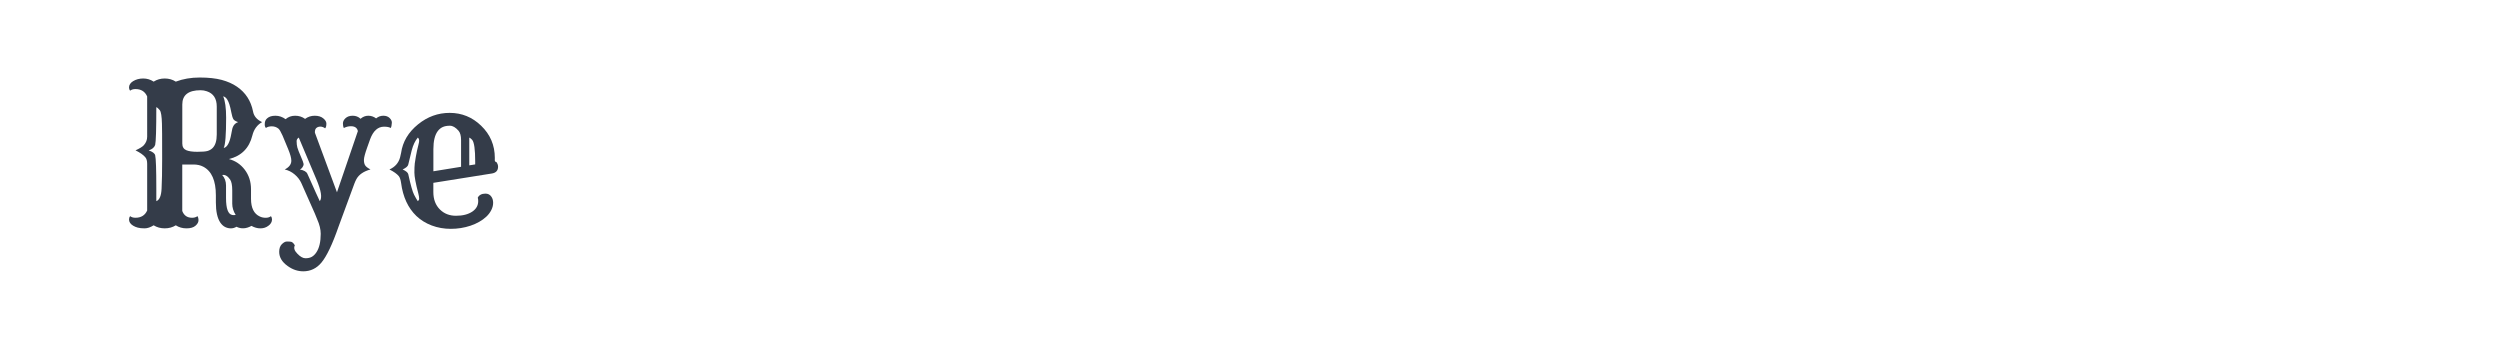 <?xml version="1.0" encoding="utf-8"?>
<!-- Generator: Adobe Illustrator 16.0.0, SVG Export Plug-In . SVG Version: 6.00 Build 0)  -->
<!DOCTYPE svg PUBLIC "-//W3C//DTD SVG 1.1//EN" "http://www.w3.org/Graphics/SVG/1.1/DTD/svg11.dtd">
<svg version="1.1" id="图层_1" xmlns="http://www.w3.org/2000/svg" xmlns:xlink="http://www.w3.org/1999/xlink" x="0px" y="0px"
	 width="258px" height="36px" viewBox="0 0 258 36" enable-background="new 0 0 258 36" xml:space="preserve">
<g>
	<path fill="#343C49" d="M18.143,23.252c-0.335,0.209-0.716,0.314-1.143,0.314c-0.427,0-0.808-0.105-1.143-0.314
		c-0.335,0.209-0.645,0.314-0.931,0.314c-0.285,0-0.521-0.023-0.704-0.074c-0.184-0.049-0.345-0.115-0.483-0.201
		c-0.282-0.17-0.424-0.385-0.424-0.641c0-0.131,0.036-0.246,0.108-0.344c0.145,0.111,0.329,0.166,0.552,0.166
		c0.584,0,0.989-0.25,1.212-0.748v-4.818c0-0.301-0.063-0.525-0.187-0.67c-0.197-0.242-0.536-0.482-1.015-0.719
		c0.447-0.203,0.736-0.385,0.867-0.541c0.223-0.258,0.335-0.545,0.335-0.867V9.951c-0.223-0.506-0.627-0.76-1.212-0.76
		c-0.223,0-0.407,0.057-0.552,0.168c-0.072-0.098-0.108-0.211-0.108-0.34c0-0.127,0.038-0.248,0.113-0.359s0.179-0.207,0.311-0.285
		c0.302-0.184,0.648-0.275,1.04-0.275c0.391,0,0.75,0.107,1.079,0.324C16.199,8.207,16.58,8.1,17,8.1s0.801,0.107,1.143,0.324
		C18.885,8.141,19.708,8,20.611,8c0.903,0,1.66,0.084,2.271,0.246c0.611,0.166,1.136,0.398,1.576,0.701
		c0.887,0.609,1.438,1.461,1.655,2.551c0.085,0.486,0.397,0.854,0.936,1.104c-0.513,0.289-0.848,0.75-1.005,1.379
		c-0.322,1.301-1.126,2.111-2.414,2.434c0.664,0.178,1.205,0.541,1.625,1.094c0.434,0.572,0.65,1.244,0.65,2.02v0.986
		c0,0.945,0.305,1.557,0.917,1.832c0.184,0.086,0.384,0.127,0.601,0.127s0.397-0.055,0.542-0.166
		c0.072,0.098,0.108,0.211,0.108,0.34c0,0.127-0.033,0.246-0.099,0.359c-0.065,0.111-0.154,0.207-0.266,0.285
		c-0.237,0.184-0.513,0.275-0.828,0.275c-0.315,0-0.624-0.084-0.926-0.256c-0.552,0.303-1.067,0.332-1.547,0.09
		c-0.184,0.109-0.377,0.166-0.581,0.166s-0.399-0.045-0.586-0.137c-0.187-0.092-0.353-0.244-0.498-0.453
		c-0.309-0.453-0.463-1.15-0.463-2.09v-0.729c0-1.518-0.434-2.502-1.301-2.955c-0.289-0.152-0.627-0.227-1.015-0.227h-1.153v4.797
		c0.177,0.467,0.516,0.699,1.015,0.699c0.223,0,0.407-0.055,0.552-0.166c0.072,0.098,0.108,0.242,0.108,0.434
		c0,0.189-0.104,0.375-0.311,0.555c-0.207,0.182-0.517,0.271-0.931,0.271C18.833,23.566,18.465,23.461,18.143,23.252z M16.133,20.76
		c0.329-0.125,0.509-0.555,0.542-1.291c0.04-0.736,0.059-1.754,0.059-3.055s-0.002-2.166-0.005-2.596
		c-0.003-0.43-0.008-0.777-0.015-1.039c-0.02-0.775-0.094-1.244-0.222-1.404c-0.128-0.16-0.248-0.268-0.36-0.32
		c0,2.285-0.04,3.586-0.118,3.902c-0.092,0.262-0.315,0.449-0.67,0.561c0.394,0.137,0.617,0.305,0.67,0.502
		c0.079,0.316,0.118,1.469,0.118,3.459V20.76z M20.705,9.311c-1.261,0-1.892,0.49-1.892,1.469v4.029c0,0.342,0.135,0.57,0.404,0.689
		c0.256,0.111,0.635,0.168,1.138,0.168c0.502,0,0.853-0.027,1.054-0.084c0.2-0.057,0.373-0.152,0.517-0.291
		c0.296-0.283,0.443-0.756,0.443-1.418v-2.877c0-0.822-0.341-1.348-1.024-1.576C21.142,9.348,20.928,9.311,20.705,9.311z
		 M22.931,18.059c0.263,0.297,0.395,0.658,0.395,1.086v1.299c0,1.092,0.216,1.672,0.65,1.744c0.118,0.02,0.233,0.018,0.345-0.01
		c-0.236-0.367-0.354-0.756-0.354-1.162v-1.381c0-0.518-0.072-0.885-0.217-1.104C23.5,18.164,23.227,18.006,22.931,18.059z
		 M23.03,9.941c0.204,0.459,0.306,1.195,0.306,2.207c0,1.74-0.082,2.781-0.247,3.123c0.361-0.072,0.621-0.555,0.778-1.447
		l0.079-0.404c0.072-0.428,0.282-0.699,0.63-0.818c-0.256-0.086-0.42-0.188-0.493-0.305c-0.079-0.139-0.149-0.373-0.212-0.705
		s-0.126-0.6-0.192-0.803c-0.066-0.205-0.135-0.365-0.207-0.482C23.349,10.096,23.201,9.975,23.03,9.941z"/>
	<path fill="#343C49" d="M40.32,13.211c-0.144-0.092-0.374-0.137-0.689-0.137c-0.63,0-1.107,0.426-1.429,1.281l-0.305,0.857
		c-0.223,0.623-0.337,1.051-0.34,1.279c-0.003,0.23,0.036,0.416,0.118,0.557c0.082,0.143,0.268,0.287,0.557,0.439
		c-0.709,0.197-1.192,0.529-1.448,0.994c-0.079,0.145-0.148,0.297-0.207,0.453l-1.635,4.443c-0.637,1.834-1.229,3.074-1.773,3.725
		C32.668,27.701,32.045,28,31.296,28c-0.571,0-1.11-0.184-1.616-0.551c-0.578-0.414-0.867-0.9-0.867-1.459
		c0-0.348,0.092-0.613,0.276-0.793c0.184-0.18,0.353-0.271,0.507-0.271s0.261,0.002,0.32,0.006s0.118,0.016,0.177,0.035
		c0.118,0.053,0.23,0.17,0.335,0.354c-0.138,0.264-0.049,0.553,0.266,0.867c0.295,0.309,0.573,0.463,0.833,0.463
		c0.259,0,0.476-0.049,0.65-0.146c0.174-0.1,0.331-0.25,0.468-0.455c0.302-0.445,0.453-1.086,0.453-1.92
		c0-0.453-0.121-0.953-0.364-1.498c-0.066-0.184-0.145-0.377-0.236-0.582l-1.399-3.152c-0.151-0.334-0.379-0.631-0.684-0.891
		c-0.306-0.26-0.649-0.434-1.03-0.518c0.453-0.23,0.68-0.533,0.68-0.906c0-0.27-0.108-0.666-0.325-1.191l-0.581-1.4
		c-0.171-0.381-0.312-0.621-0.424-0.719c-0.197-0.156-0.426-0.236-0.685-0.236c-0.259,0-0.461,0.055-0.606,0.168
		c-0.079-0.08-0.12-0.193-0.123-0.346c-0.003-0.15,0.015-0.277,0.054-0.379c0.04-0.102,0.105-0.191,0.197-0.271
		c0.197-0.178,0.481-0.266,0.853-0.266c0.371,0,0.721,0.119,1.049,0.355c0.27-0.236,0.598-0.355,0.985-0.355
		s0.729,0.109,1.024,0.324c0.296-0.215,0.627-0.324,0.995-0.324c0.368,0,0.658,0.088,0.873,0.262
		c0.213,0.174,0.323,0.346,0.33,0.518c0.006,0.254-0.036,0.43-0.128,0.521c-0.158-0.119-0.322-0.178-0.493-0.178
		s-0.311,0.051-0.418,0.146c-0.109,0.1-0.156,0.262-0.143,0.484l2.276,6.148l2.157-6.316c-0.072-0.334-0.312-0.502-0.719-0.502
		c-0.256,0-0.499,0.063-0.729,0.186c-0.065-0.123-0.097-0.285-0.094-0.48c0.003-0.197,0.095-0.379,0.276-0.543
		s0.427-0.246,0.739-0.246c0.312,0,0.58,0.105,0.803,0.314c0.237-0.209,0.503-0.314,0.798-0.314s0.565,0.092,0.808,0.275
		c0.224-0.184,0.471-0.275,0.744-0.275c0.272,0,0.489,0.078,0.65,0.236c0.161,0.158,0.238,0.322,0.231,0.492
		C40.426,12.934,40.386,13.115,40.32,13.211z M30.833,14.197c-0.151,0.1-0.226,0.223-0.222,0.375c0.003,0.15,0.009,0.268,0.02,0.35
		c0.009,0.082,0.027,0.18,0.054,0.291c0.059,0.209,0.179,0.52,0.36,0.93c0.18,0.412,0.276,0.668,0.285,0.77
		c0.01,0.102-0.024,0.213-0.103,0.334c-0.079,0.123-0.174,0.203-0.286,0.242c0.42,0.08,0.68,0.227,0.778,0.443
		c0.046,0.092,0.111,0.236,0.197,0.434l0.67,1.498c0.131,0.301,0.27,0.6,0.414,0.896c0.269-0.328,0.151-1.084-0.355-2.268
		L30.833,14.197z"/>
	<path fill="#343C49" d="M49.306,20.395c0.145-0.275,0.411-0.414,0.798-0.414c0.263,0,0.466,0.109,0.611,0.324
		c0.118,0.172,0.177,0.381,0.177,0.627s-0.063,0.494-0.188,0.744c-0.125,0.25-0.295,0.477-0.512,0.68s-0.465,0.385-0.744,0.541
		c-0.279,0.158-0.577,0.289-0.892,0.395c-0.65,0.217-1.327,0.324-2.03,0.324c-0.703,0-1.361-0.115-1.976-0.348
		c-0.614-0.234-1.141-0.561-1.581-0.98c-0.86-0.828-1.386-1.965-1.576-3.41c-0.046-0.322-0.122-0.551-0.227-0.689
		c-0.197-0.242-0.522-0.475-0.976-0.699c0.571-0.256,0.936-0.666,1.094-1.232c0.046-0.156,0.082-0.314,0.108-0.473
		c0.164-1.156,0.749-2.141,1.753-2.955c0.972-0.789,2.059-1.182,3.261-1.182c1.248,0,2.329,0.439,3.241,1.32
		c0.946,0.906,1.419,2.018,1.419,3.34c0,0.045-0.002,0.092-0.005,0.137c-0.003,0.047-0.002,0.09,0.005,0.129
		c0.013,0.086,0.065,0.135,0.158,0.146c0.118,0.152,0.177,0.313,0.177,0.484c0,0.393-0.21,0.627-0.63,0.699
		c-0.105,0.02-0.27,0.047-0.493,0.078l-5.557,0.887v0.947c0,0.762,0.23,1.365,0.689,1.813c0.434,0.426,0.982,0.639,1.646,0.639
		c0.703,0,1.268-0.145,1.694-0.434c0.401-0.275,0.601-0.637,0.601-1.082C49.355,20.645,49.338,20.525,49.306,20.395z M43.119,20.76
		c0.092-0.074,0.138-0.154,0.138-0.246c0-0.145-0.029-0.33-0.088-0.553c-0.27-1.031-0.404-1.748-0.404-2.152s0.013-0.719,0.04-0.945
		c0.026-0.229,0.063-0.455,0.108-0.686c0.079-0.447,0.164-0.84,0.256-1.182c0.059-0.225,0.088-0.375,0.088-0.453
		c0-0.158-0.046-0.273-0.138-0.346c-0.276,0.328-0.486,0.77-0.63,1.32c-0.145,0.553-0.263,1.039-0.355,1.459
		c-0.033,0.176-0.227,0.348-0.581,0.512c0.354,0.164,0.548,0.328,0.581,0.492c0.243,1.111,0.443,1.816,0.601,2.119
		C42.892,20.4,43.02,20.621,43.119,20.76z M47.582,17.213v-2.758c0-0.434-0.085-0.754-0.256-0.957
		c-0.302-0.348-0.601-0.523-0.897-0.523c-0.295,0-0.542,0.045-0.739,0.135c-0.197,0.088-0.368,0.229-0.512,0.418
		c-0.302,0.402-0.453,1.023-0.453,1.873v2.275L47.582,17.213z M49.04,16.967V16.66c0-1.221-0.102-1.961-0.305-2.217
		c-0.092-0.111-0.194-0.193-0.306-0.246v2.867L49.04,16.967z"/>
</g>
</svg>
